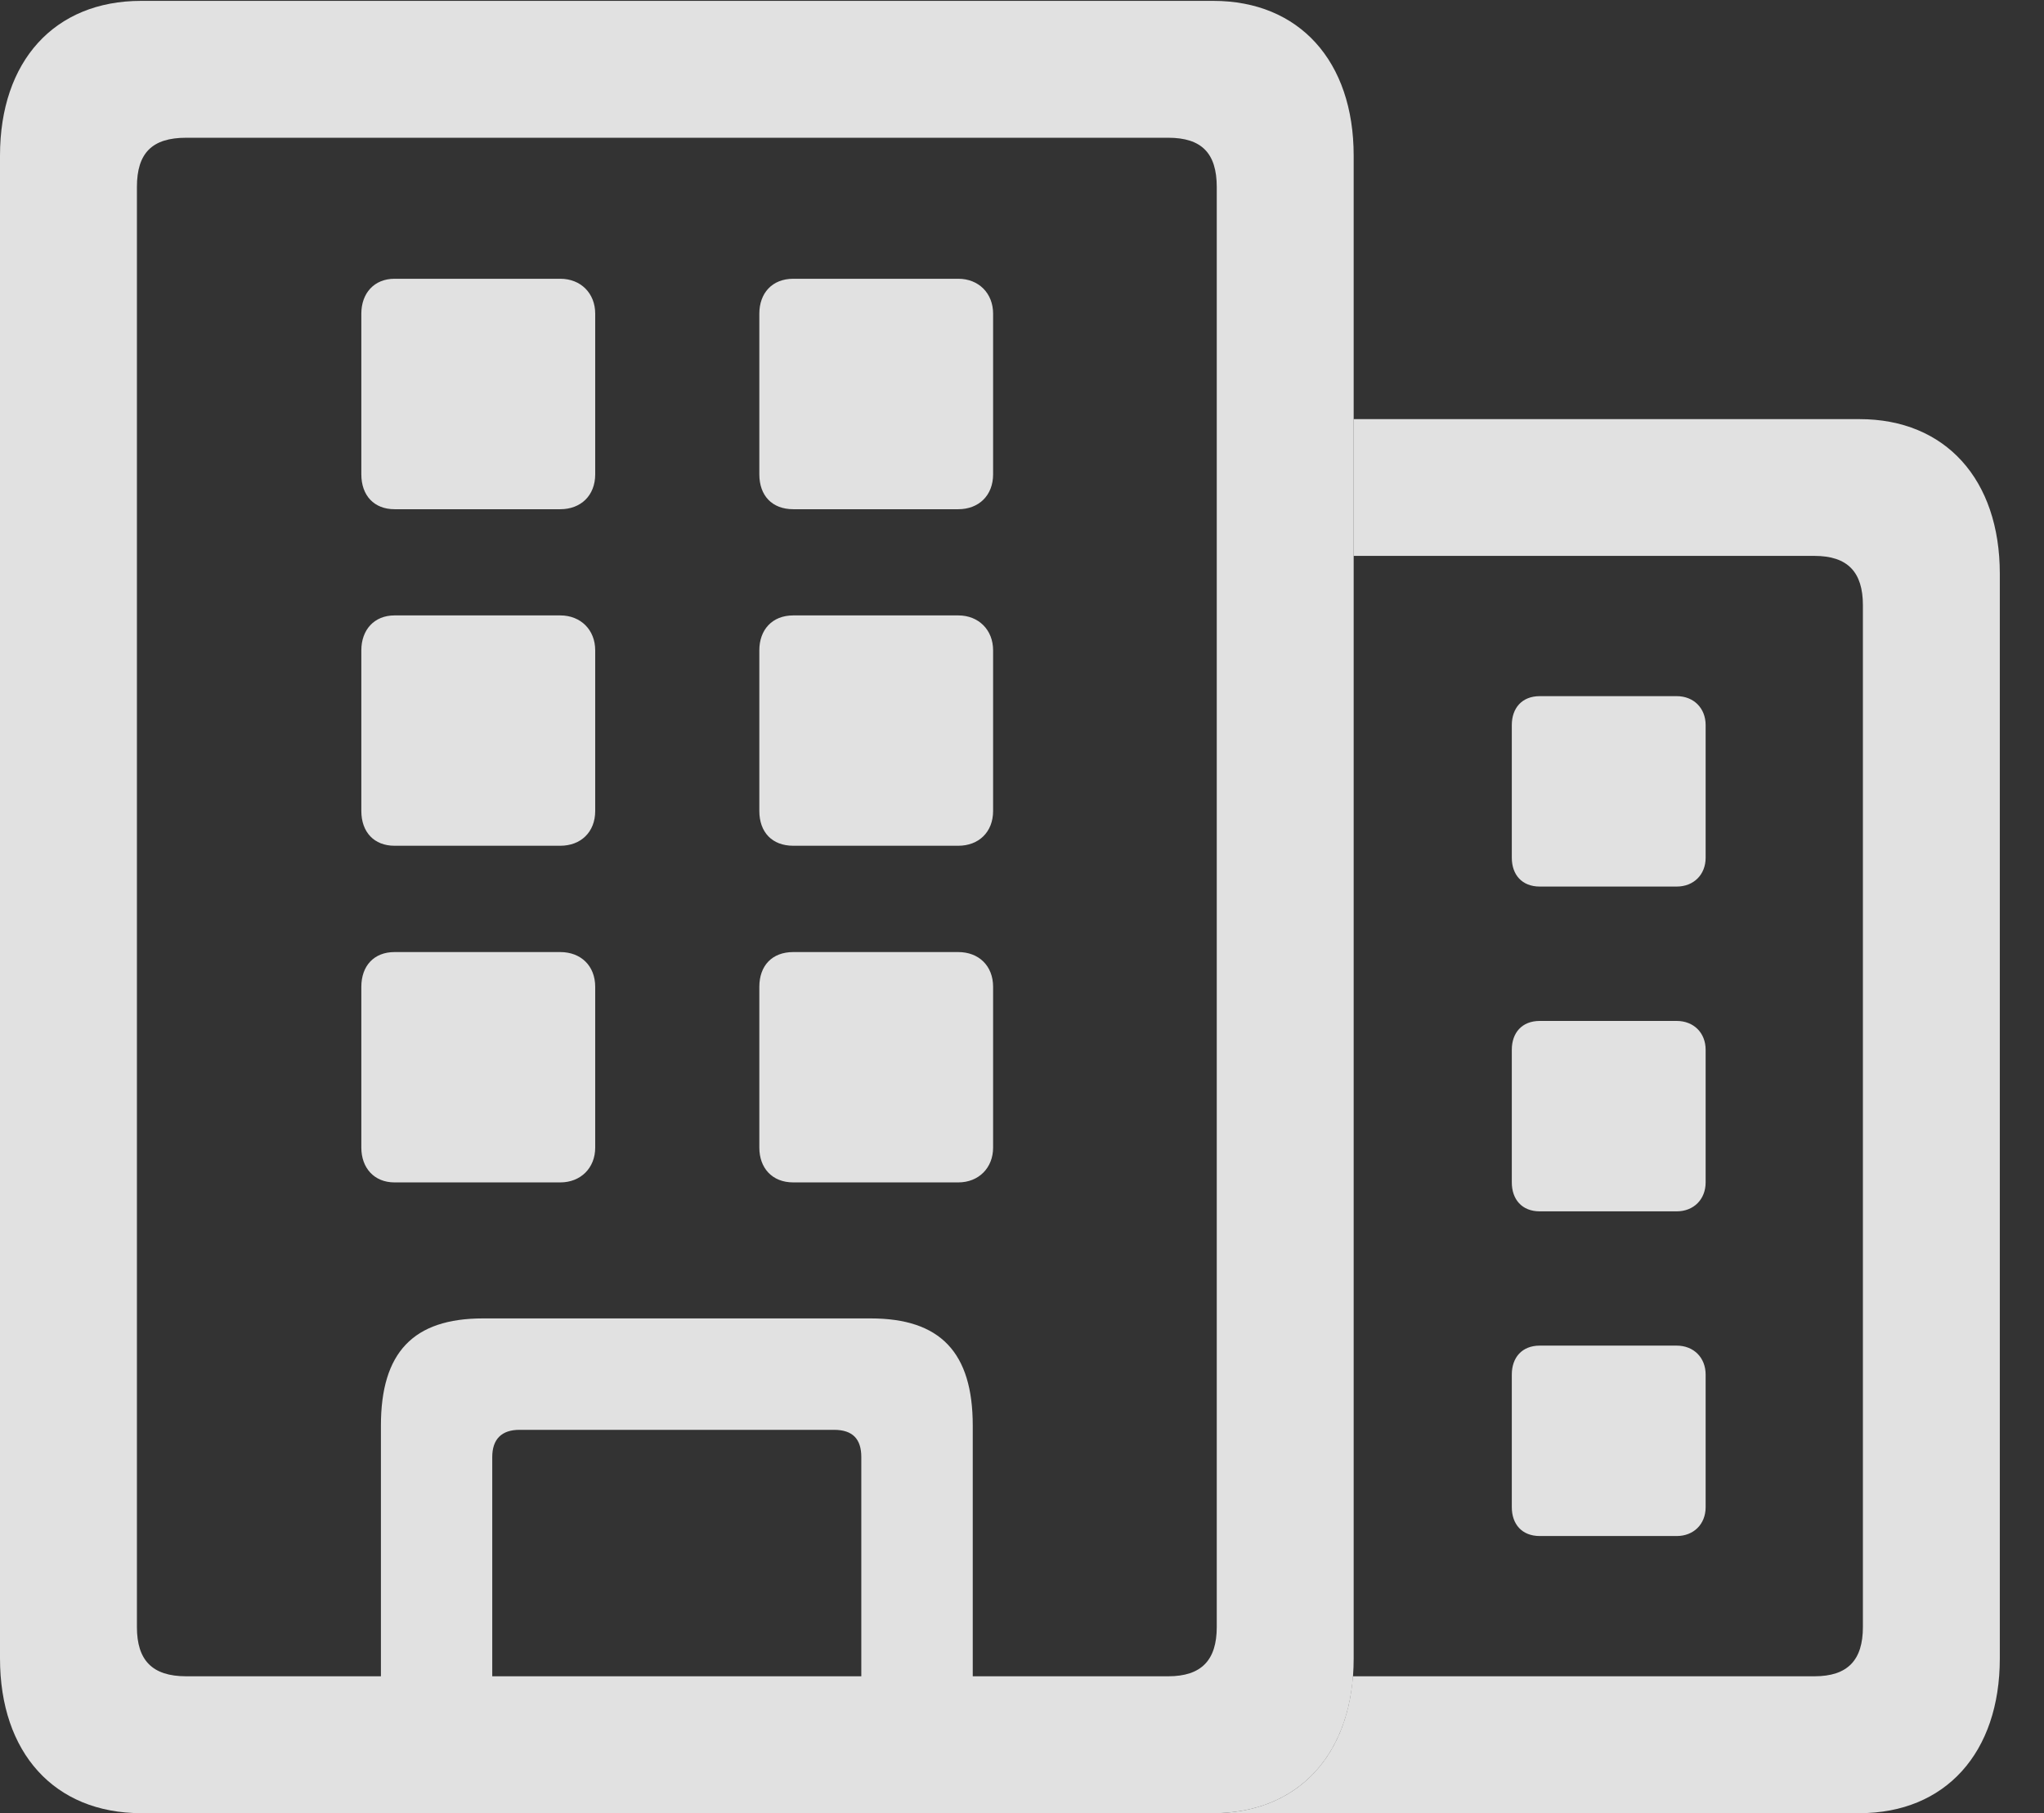 <svg xmlns="http://www.w3.org/2000/svg" xmlns:xlink="http://www.w3.org/1999/xlink" width="18.781" height="16.664" version="1.1"><rect width="100%" height="100%" fill="#333333" stroke="none"/><g><rect width="18.781" height="16.664" x="0" y="0" opacity="0"/><path fill="#fff" fill-opacity=".85" d="M18.375 5.273L18.375 15.242C18.375 16.109 17.875 16.664 17.086 16.664L11.148 16.664C11.886 16.664 12.372 16.179 12.431 15.406L16.672 15.406C16.977 15.406 17.117 15.258 17.117 14.953L17.117 5.562C17.117 5.258 16.977 5.109 16.672 5.109L12.438 5.109L12.438 3.852L17.086 3.852C17.875 3.852 18.375 4.406 18.375 5.273ZM15.672 12.633L15.672 13.852C15.672 14.008 15.562 14.117 15.406 14.117L14.148 14.117C13.984 14.117 13.891 14.008 13.891 13.852L13.891 12.633C13.891 12.477 13.984 12.367 14.148 12.367L15.406 12.367C15.562 12.367 15.672 12.477 15.672 12.633ZM15.672 9.648L15.672 10.867C15.672 11.023 15.562 11.133 15.406 11.133L14.148 11.133C13.984 11.133 13.891 11.023 13.891 10.867L13.891 9.648C13.891 9.492 13.984 9.383 14.148 9.383L15.406 9.383C15.562 9.383 15.672 9.492 15.672 9.648ZM15.672 6.664L15.672 7.883C15.672 8.039 15.562 8.148 15.406 8.148L14.148 8.148C13.984 8.148 13.891 8.039 13.891 7.883L13.891 6.664C13.891 6.508 13.984 6.398 14.148 6.398L15.406 6.398C15.562 6.398 15.672 6.508 15.672 6.664Z"/><path fill="#fff" fill-opacity=".85" d="M0 15.242C0 16.109 0.5 16.664 1.297 16.664L11.148 16.664C11.938 16.664 12.438 16.109 12.438 15.242L12.438 1.43C12.438 0.562 11.938 0.008 11.148 0.008L1.297 0.008C0.5 0.008 0 0.562 0 1.43ZM1.258 14.953L1.258 1.719C1.258 1.406 1.398 1.266 1.711 1.266L10.734 1.266C11.039 1.266 11.18 1.406 11.18 1.719L11.18 14.953C11.18 15.258 11.039 15.406 10.734 15.406L1.711 15.406C1.398 15.406 1.258 15.258 1.258 14.953ZM3.5 16L4.523 16L4.523 13.391C4.523 13.227 4.609 13.141 4.773 13.141L7.664 13.141C7.836 13.141 7.914 13.227 7.914 13.391L7.914 16L8.938 16L8.938 13.102C8.938 12.43 8.641 12.117 8 12.117L4.438 12.117C3.797 12.117 3.5 12.43 3.5 13.102ZM3.625 4.68L5.148 4.68C5.336 4.68 5.469 4.555 5.469 4.359L5.469 2.883C5.469 2.695 5.336 2.562 5.148 2.562L3.625 2.562C3.438 2.562 3.32 2.695 3.32 2.883L3.32 4.359C3.32 4.555 3.438 4.68 3.625 4.68ZM7.289 4.68L8.805 4.68C8.992 4.68 9.125 4.555 9.125 4.359L9.125 2.883C9.125 2.695 8.992 2.562 8.805 2.562L7.289 2.562C7.094 2.562 6.977 2.695 6.977 2.883L6.977 4.359C6.977 4.555 7.094 4.68 7.289 4.68ZM3.625 7.773L5.148 7.773C5.336 7.773 5.469 7.648 5.469 7.453L5.469 5.977C5.469 5.789 5.336 5.656 5.148 5.656L3.625 5.656C3.438 5.656 3.32 5.789 3.32 5.977L3.32 7.453C3.32 7.648 3.438 7.773 3.625 7.773ZM7.289 7.773L8.805 7.773C8.992 7.773 9.125 7.648 9.125 7.453L9.125 5.977C9.125 5.789 8.992 5.656 8.805 5.656L7.289 5.656C7.094 5.656 6.977 5.789 6.977 5.977L6.977 7.453C6.977 7.648 7.094 7.773 7.289 7.773ZM3.625 10.867L5.148 10.867C5.336 10.867 5.469 10.734 5.469 10.547L5.469 9.07C5.469 8.875 5.336 8.75 5.148 8.75L3.625 8.75C3.438 8.75 3.32 8.875 3.32 9.07L3.32 10.547C3.32 10.734 3.438 10.867 3.625 10.867ZM7.289 10.867L8.805 10.867C8.992 10.867 9.125 10.734 9.125 10.547L9.125 9.07C9.125 8.875 8.992 8.75 8.805 8.75L7.289 8.75C7.094 8.75 6.977 8.875 6.977 9.07L6.977 10.547C6.977 10.734 7.094 10.867 7.289 10.867Z"/></g></svg>